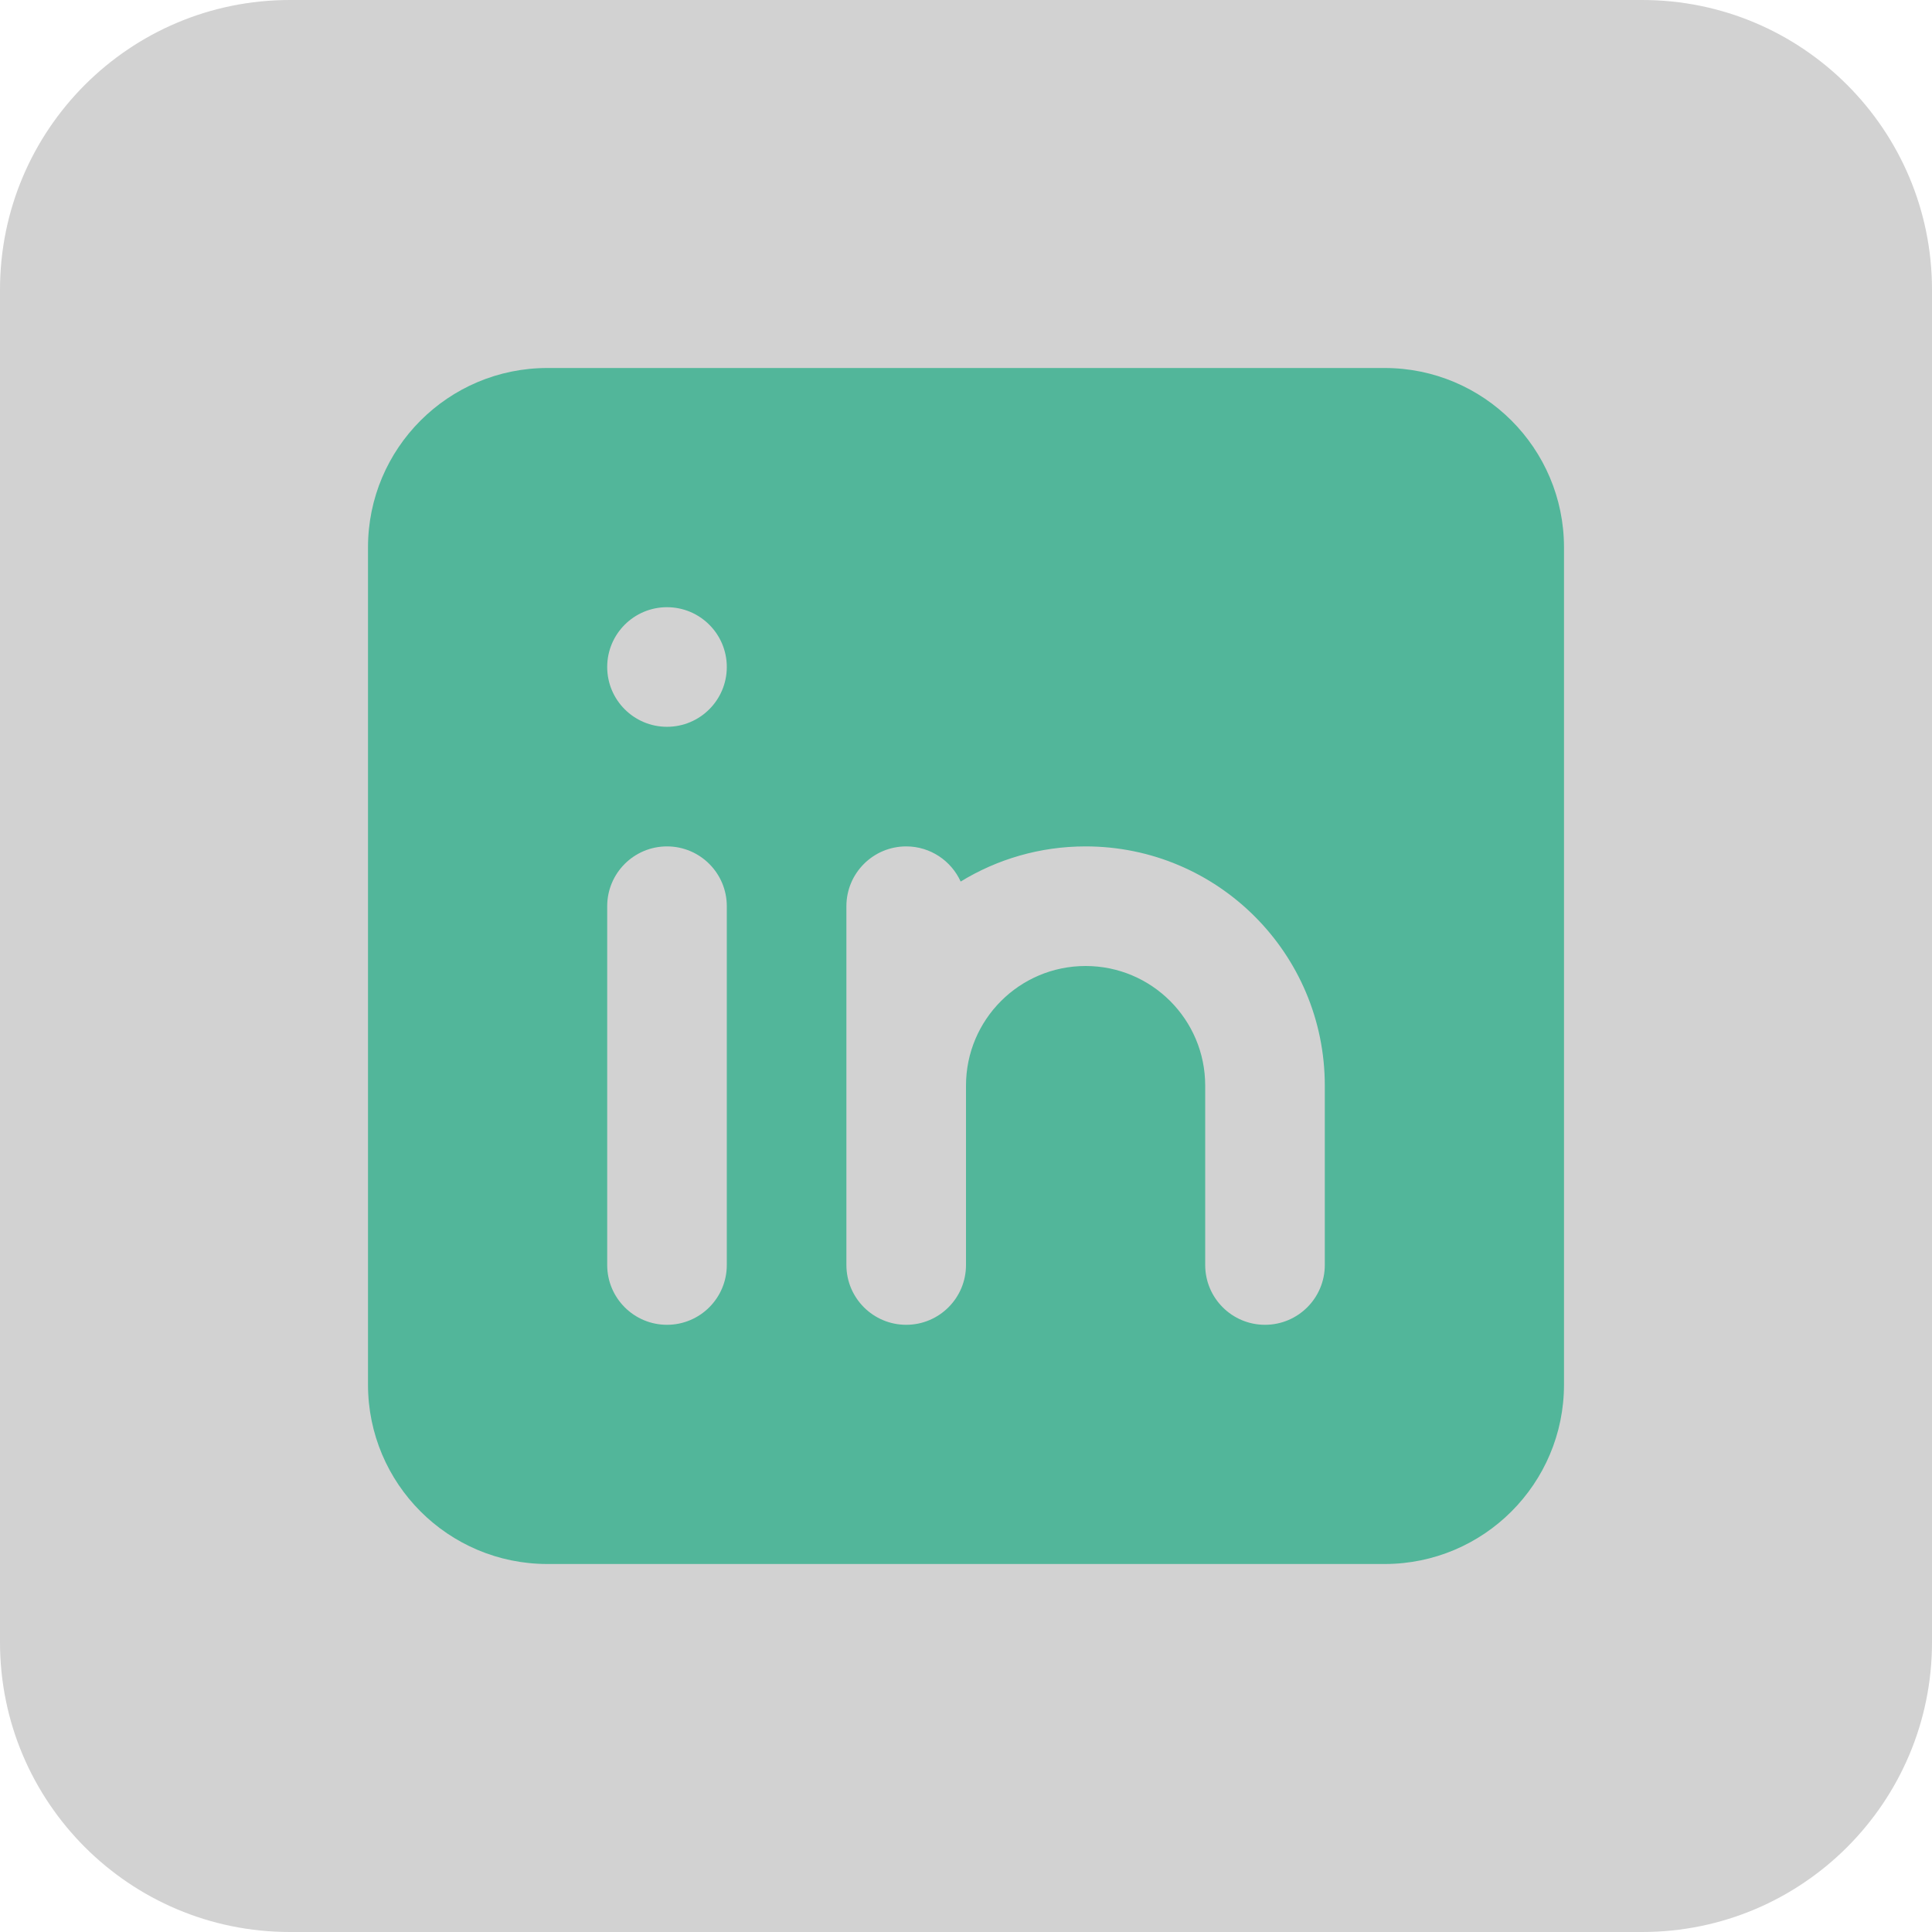 <svg width="21" height="21" viewBox="0 0 21 21" fill="none" xmlns="http://www.w3.org/2000/svg">
<path d="M0 3.15C0 1.41 1.41 0 3.15 0H17.85C19.59 0 21 1.41 21 3.15V17.85C21 19.59 19.59 21 17.85 21H3.15C1.41 21 0 19.59 0 17.85V3.15Z" fill="#D2D2D2"/>
<path d="M4 5.95C4 4.873 4.873 4 5.95 4H15.05C16.127 4 17 4.873 17 5.95V15.05C17 16.127 16.127 17 15.05 17H5.95C4.873 17 4 16.127 4 15.05V5.95Z" fill="#52B69A"/>
<path d="M7.25 7.9C7.609 7.9 7.9 7.609 7.9 7.25C7.9 6.891 7.609 6.6 7.25 6.6C6.891 6.6 6.6 6.891 6.6 7.25C6.6 7.609 6.891 7.9 7.25 7.9Z" fill="#D2D2D2"/>
<path d="M7.25 9.2C6.891 9.2 6.6 9.491 6.6 9.85V13.75C6.6 14.109 6.891 14.4 7.25 14.4C7.609 14.4 7.9 14.109 7.9 13.75V9.85C7.9 9.491 7.609 9.2 7.25 9.2Z" fill="#D2D2D2"/>
<path d="M11.8 10.5C11.082 10.5 10.5 11.082 10.5 11.8V13.75C10.5 14.109 10.209 14.4 9.85 14.4C9.491 14.4 9.2 14.109 9.2 13.75V9.85C9.2 9.491 9.491 9.2 9.85 9.2C10.113 9.2 10.34 9.357 10.442 9.582C10.838 9.34 11.302 9.2 11.8 9.2C13.236 9.2 14.4 10.364 14.4 11.8V13.75C14.4 14.109 14.109 14.4 13.75 14.4C13.391 14.4 13.1 14.109 13.1 13.75V11.8C13.1 11.082 12.518 10.5 11.8 10.5Z" fill="#D2D2D2"/>
</svg>
